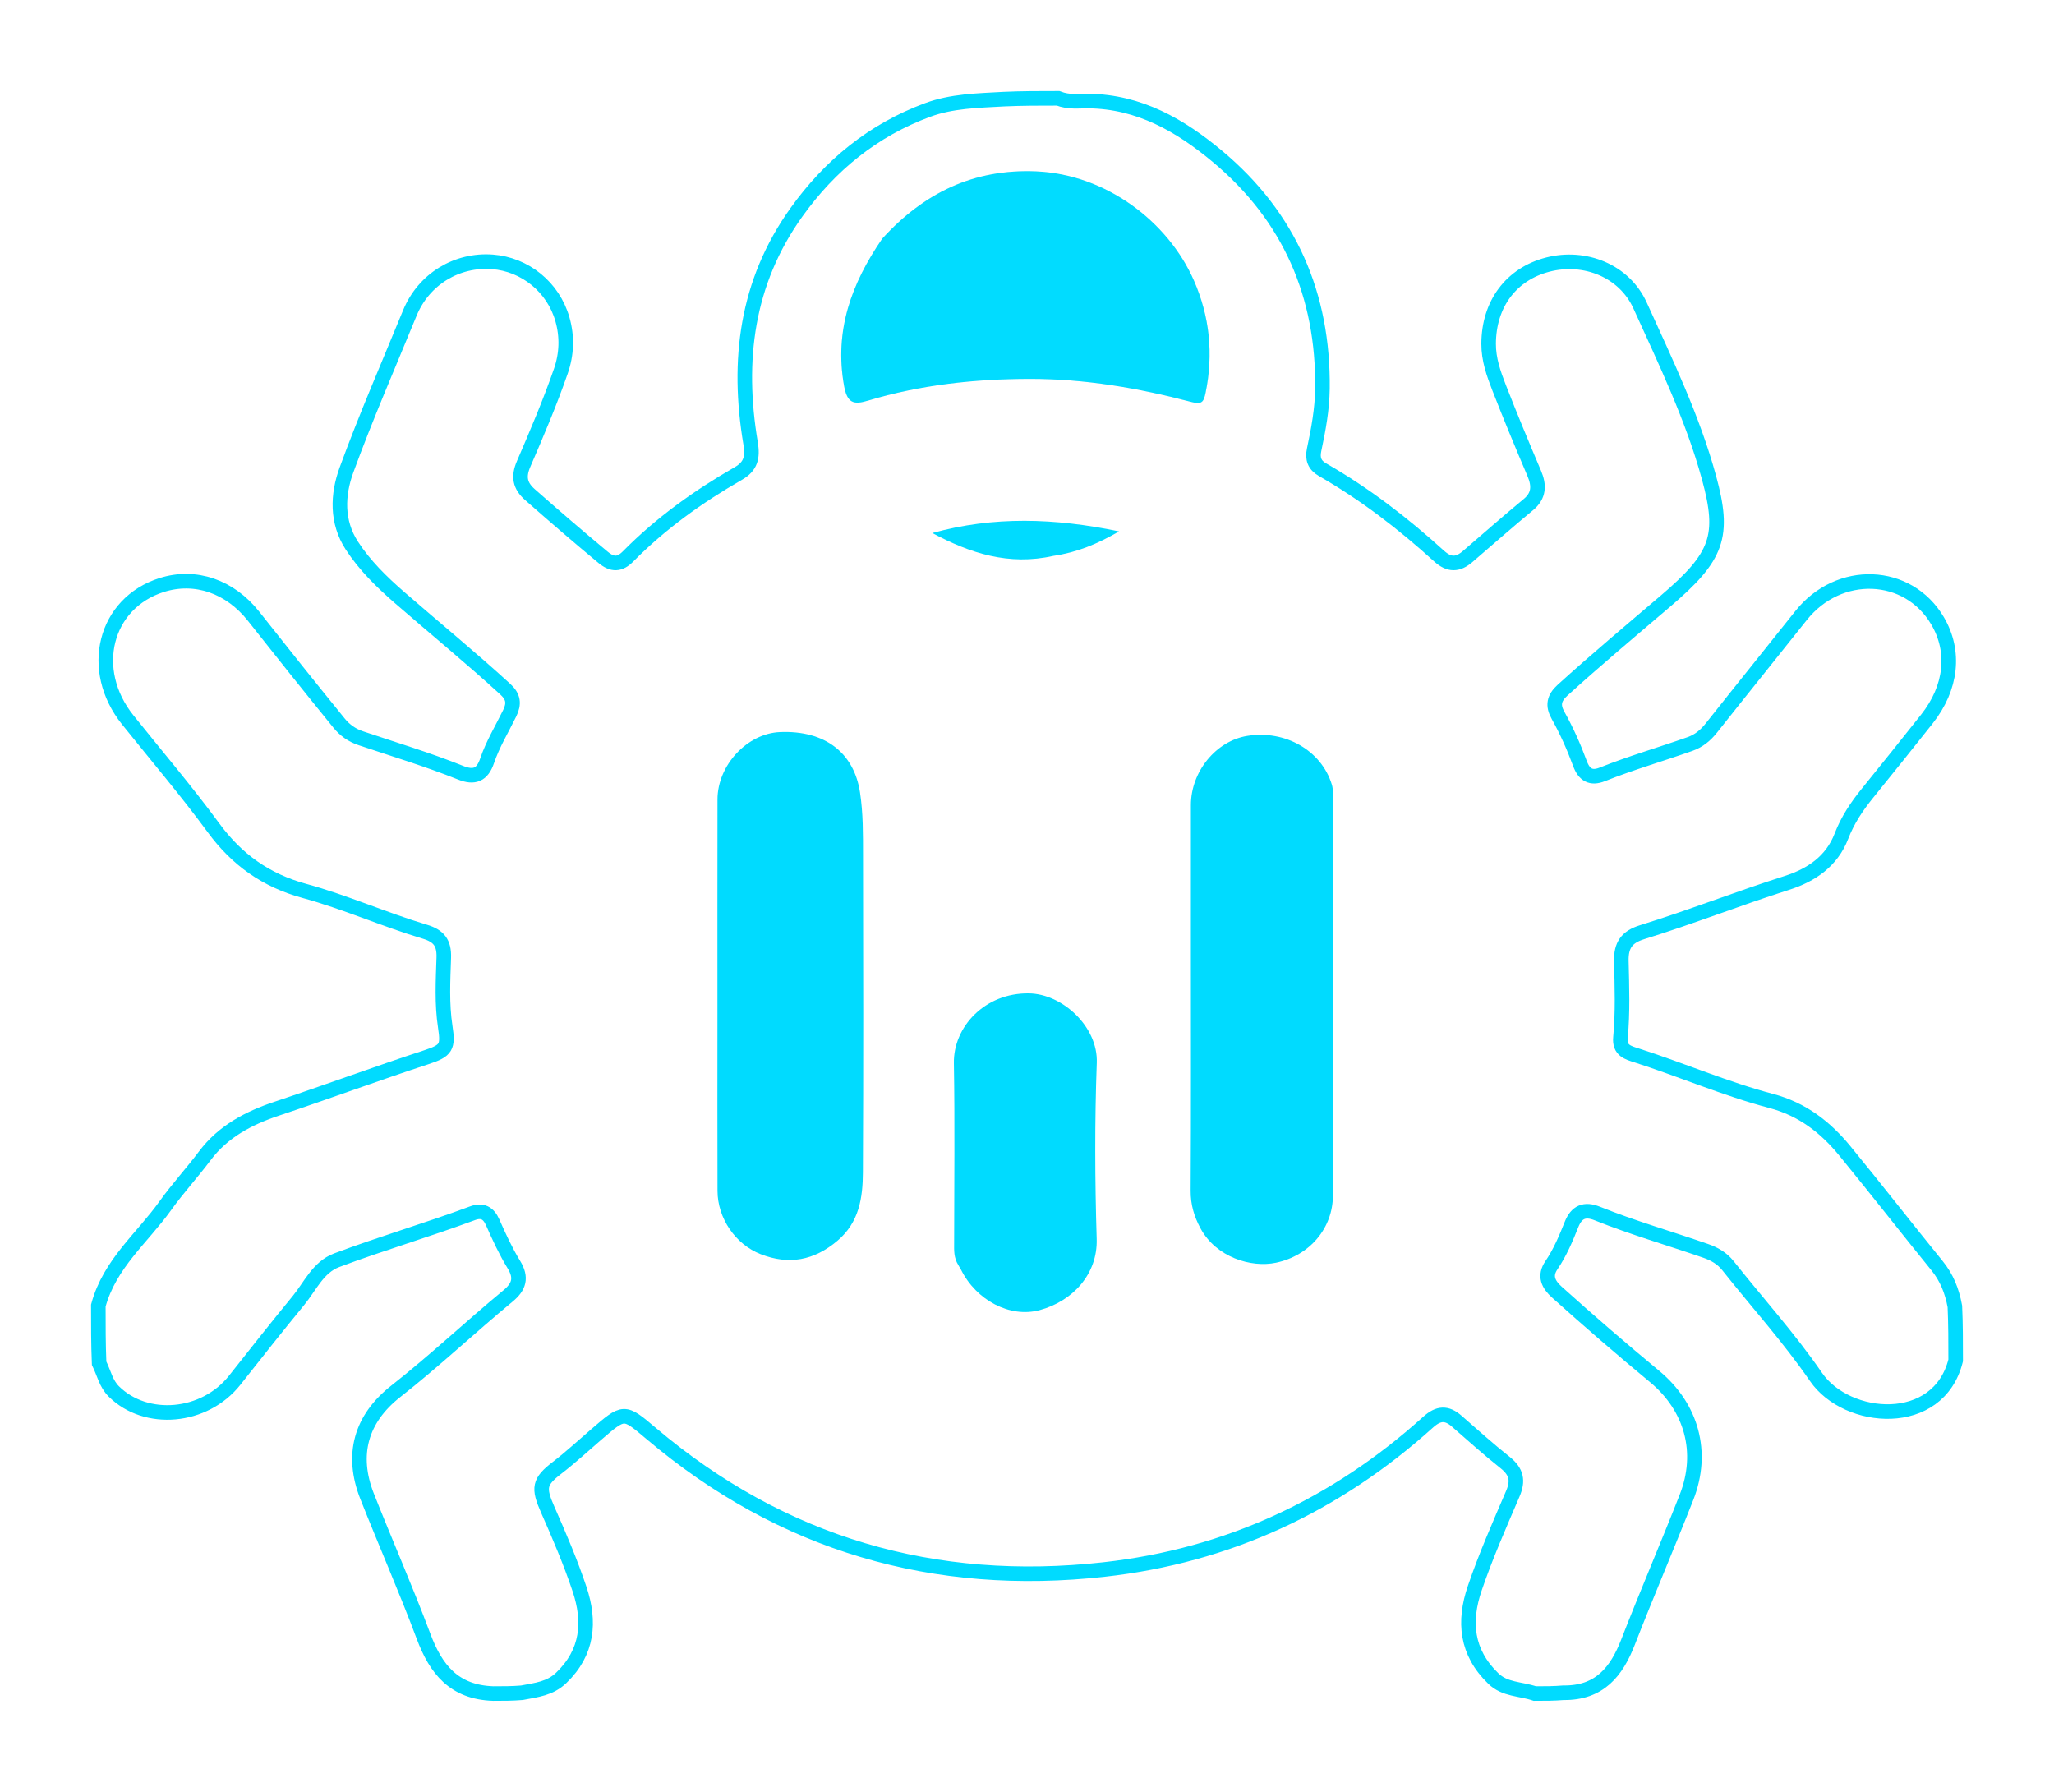 <svg width="564" height="492" viewBox="0 0 564 492" fill="none" xmlns="http://www.w3.org/2000/svg">
    <g filter="url(#filter0_f_0_1)">
        <path
            d="M27.215 374.302C27 368.978 27 363.956 27 358.467C30.117 346.966 39.081 339.902 45.399 331.051C48.776 326.32 52.748 322.015 56.24 317.354C61.268 310.644 68.334 306.964 75.988 304.412C89.739 299.828 103.329 294.785 117.103 290.273C122.594 288.474 123.109 287.489 122.256 281.903C121.293 275.603 121.643 269.253 121.856 262.943C121.994 258.868 120.475 256.959 116.646 255.814C105.474 252.472 94.765 247.669 83.524 244.603C73.05 241.746 65.051 236.043 58.67 227.355C51.186 217.164 42.975 207.521 35.07 197.648C24.064 183.903 28.718 165.59 44.41 160.626C53.629 157.709 63.151 160.987 69.668 169.251C77.397 179.051 85.186 188.803 93.057 198.49C94.706 200.52 96.632 201.876 99.077 202.7C108.231 205.788 117.497 208.562 126.468 212.164C130.201 213.663 132.433 212.79 133.747 208.91C135.3 204.324 137.842 200.167 139.961 195.828C141.226 193.237 141.033 191.324 138.748 189.233C129.292 180.582 119.375 172.466 109.705 164.065C104.762 159.77 100.103 155.195 96.582 149.759C92.408 143.314 92.621 135.914 95.141 129.032C100.464 114.494 106.654 100.282 112.53 85.955C116.382 76.563 125.533 71.169 135.201 71.896C144.157 72.569 151.907 78.827 154.431 87.657C155.788 92.405 155.633 97.214 154.002 101.907C150.995 110.563 147.404 118.994 143.775 127.398C142.283 130.856 142.731 133.355 145.51 135.802C152.129 141.628 158.8 147.386 165.586 153.018C168.155 155.15 170.164 155.108 172.489 152.753C181.441 143.685 191.715 136.336 202.728 130.011C206.17 128.035 206.748 125.556 206.097 121.69C202.282 99.036 204.922 77.566 218.66 58.329C227.907 45.38 239.754 35.729 254.711 30.197C261.326 27.75 268.395 27.626 275.694 27.221C280.689 27 285.379 27 290.534 27C293.506 28.165 296.274 27.727 298.814 27.751C312.85 27.887 324.175 34.473 334.351 42.987C354.072 59.489 363.433 81.042 363.125 106.691C363.057 112.321 362.03 117.946 360.84 123.479C360.311 125.941 360.938 127.696 363.128 128.951C374.732 135.6 385.276 143.705 395.145 152.678C397.951 155.229 400.317 155.125 403.011 152.802C408.554 148.023 414.059 143.199 419.694 138.529C422.628 136.097 422.682 133.269 421.295 130.008C417.972 122.195 414.712 114.355 411.627 106.444C410.114 102.562 408.741 98.689 408.756 94.391C408.793 83.519 414.904 75.239 425.051 72.638C435.145 70.051 446.004 74.32 450.35 83.896C457.362 99.349 464.817 114.822 469.269 131.132C473.654 147.194 471.727 152.772 457.382 164.998C447.891 173.088 438.324 181.098 429.08 189.482C426.659 191.677 426.281 193.677 427.831 196.447C430.191 200.666 432.161 205.093 433.826 209.624C434.986 212.779 436.861 213.862 439.967 212.622C447.863 209.469 456.035 207.117 464.043 204.288C466.489 203.424 468.325 201.898 469.931 199.869C478.086 189.561 486.348 179.337 494.523 169.043C504.93 155.938 523.946 156.701 532.035 170.48C536.951 178.856 535.936 188.796 529.065 197.464C523.691 204.243 518.287 211.002 512.84 217.722C509.881 221.372 507.345 225.127 505.634 229.579C502.996 236.439 497.449 240.258 490.618 242.433C477.286 246.679 464.256 251.822 450.891 255.954C446.655 257.263 445.095 259.563 445.199 263.912C445.367 270.9 445.621 277.918 444.957 284.891C444.618 288.446 447.033 289.03 449.416 289.795C461.788 293.765 473.771 298.965 486.319 302.282C494.914 304.554 501.255 309.509 506.585 316.019C515.121 326.445 523.403 337.079 531.895 347.542C534.488 350.738 535.981 354.351 536.781 358.693C537 363.689 537 368.379 537 373.534C532.255 392.507 507.151 390.444 498.642 378.061C491.315 367.4 482.559 357.712 474.495 347.546C472.867 345.493 470.772 344.293 468.363 343.455C458.455 340.008 448.353 337.119 438.611 333.202C435.11 331.795 432.9 332.748 431.514 336.219C429.972 340.081 428.365 343.919 426.001 347.392C424.004 350.327 425.116 352.644 427.516 354.801C436.297 362.697 445.243 370.413 454.33 377.941C464.5 386.364 467.951 398.747 463.099 411.098C457.863 424.423 452.21 437.579 447.018 450.92C443.898 458.937 439.236 464.902 429.301 464.78C426.629 465 424.259 465 421.444 465C417.365 463.625 413.264 463.978 410.052 460.882C402.583 453.681 401.832 445.221 404.938 436.111C407.946 427.29 411.705 418.736 415.385 410.17C416.934 406.566 416.469 404.101 413.239 401.534C408.692 397.92 404.352 394.017 399.967 390.187C397.26 387.823 394.984 387.918 392.165 390.462C366.8 413.348 337.092 427.164 303.179 430.94C256.555 436.132 214.806 424.072 178.76 393.56C171.246 387.2 171.377 387.299 163.654 393.93C160.125 396.96 156.714 400.136 153.011 402.981C147.993 406.835 147.736 408.502 150.415 414.555C153.584 421.714 156.662 428.932 159.139 436.343C162.12 445.257 161.457 453.638 154.114 460.687C151.049 463.629 147.382 464.014 143.306 464.78C140.629 465 138.259 465 135.444 465C124.654 464.648 119.677 458.309 116.301 449.29C111.458 436.353 105.878 423.693 100.799 410.839C96.307 399.47 99.065 389.556 108.687 382.007C119.292 373.685 129.102 364.416 139.49 355.834C142.538 353.316 143.315 350.842 141.123 347.255C138.871 343.569 137.039 339.608 135.294 335.646C134.121 332.983 132.394 332.138 129.739 333.125C117.402 337.712 104.752 341.402 92.436 346.026C87.354 347.934 85.152 353.189 81.925 357.113C76.011 364.307 70.242 371.63 64.469 378.944C56.169 389.458 40.081 390.811 31.254 382.045C29.076 379.882 28.605 377.128 27.215 374.302Z"
            stroke="#00DBFF" stroke-width="4" />
    </g>
    <g filter="url(#filter1_f_0_1)">
        <path
            d="M327 261C327 247.344 326.988 234.189 327.004 221.033C327.016 211.85 333.889 203.444 342.48 202.054C352.876 200.371 362.832 206.042 365.7 215.411C366.124 216.798 365.989 218.379 365.989 219.87C366.003 256.007 366.01 292.143 365.993 328.279C365.989 337.1 359.729 344.739 350.355 346.709C343.536 348.143 333.942 345.212 329.651 337.287C327.875 334.007 326.914 330.744 326.937 326.945C327.067 305.13 327 283.315 327 261Z"
            fill="#00DBFF" />
    </g>
    <g filter="url(#filter2_f_0_1)">
        <path
            d="M263.185 347.43C261.837 345.29 261.994 343.287 261.995 341.301C262.004 324.832 262.204 308.36 261.924 291.895C261.755 281.952 270.43 272.578 282.516 272.752C291.774 272.885 301.52 281.946 301.16 291.792C300.569 307.907 300.643 324.07 301.134 340.191C301.427 349.845 294.53 357.272 285.472 359.722C277.346 361.92 268.099 357.067 263.884 348.631C263.738 348.338 263.529 348.077 263.185 347.43Z"
            fill="#00DBFF" />
    </g>
    <path
        d="M242.251 65.529C253.759 52.905 267.393 46.333 284.509 47.054C303.628 47.859 320.665 60.761 327.81 76.985C332.161 86.866 333.242 97.248 331.015 107.935C330.49 110.458 329.94 111.105 327.124 110.364C312.601 106.543 297.916 104.008 282.765 104.026C267.638 104.044 252.835 105.647 238.353 109.994C234.378 111.187 232.613 110.755 231.738 105.776C229.094 90.715 233.772 77.891 242.251 65.529Z"
        fill="#E4E9F1" />
    <g filter="url(#filter3_f_0_1)">
        <path
            d="M197 279C197 258.837 196.977 239.175 197.011 219.512C197.027 210.087 205.16 201.376 214.179 201.003C226.618 200.49 234.492 206.768 236.142 217.549C237.033 223.363 236.96 229.109 236.972 234.89C237.033 263.884 237.084 292.879 236.939 321.872C236.904 328.844 235.949 335.592 229.956 340.664C223.501 346.128 216.6 347.384 208.85 344.353C201.932 341.647 197.042 334.502 197.017 326.99C196.964 311.16 197 295.33 197 279Z"
            fill="#00DBFF" />
    </g>
    <g filter="url(#filter4_f_0_1)">
        <path
            d="M289.254 152.627C276.956 155.391 266.309 151.871 256 146.356C272.827 141.686 289.614 142.228 307.284 145.902C301.267 149.394 295.737 151.671 289.254 152.627Z"
            fill="#00DBFF" />
    </g>
    <g filter="url(#filter5_f_0_1)">
        <path
            d="M242.251 65.529C253.759 52.905 267.393 46.333 284.509 47.054C303.628 47.859 320.665 60.761 327.81 76.985C332.161 86.866 333.242 97.248 331.015 107.935C330.49 110.458 329.94 111.105 327.124 110.364C312.601 106.543 297.916 104.008 282.765 104.026C267.638 104.044 252.835 105.647 238.353 109.994C234.378 111.187 232.613 110.755 231.738 105.776C229.094 90.715 233.772 77.891 242.251 65.529Z"
            fill="#01DCFF" />
    </g>
    <defs>
        <filter id="filter0_f_0_1" x="0" y="0" width="564" height="492" filterUnits="userSpaceOnUse"
            color-interpolation-filters="sRGB">
            <feFlood flood-opacity="0" result="BackgroundImageFix" />
            <feBlend mode="normal" in="SourceGraphic" in2="BackgroundImageFix" result="shape" />
            <feGaussianBlur stdDeviation="12.5" result="effect1_foregroundBlur_0_1" />
        </filter>
        <filter id="filter1_f_0_1" x="311.936" y="186.759" width="69.073" height="175.3"
            filterUnits="userSpaceOnUse" color-interpolation-filters="sRGB">
            <feFlood flood-opacity="0" result="BackgroundImageFix" />
            <feBlend mode="normal" in="SourceGraphic" in2="BackgroundImageFix" result="shape" />
            <feGaussianBlur stdDeviation="7.5" result="effect1_foregroundBlur_0_1" />
        </filter>
        <filter id="filter2_f_0_1" x="246.922" y="257.75" width="69.248" height="117.5"
            filterUnits="userSpaceOnUse" color-interpolation-filters="sRGB">
            <feFlood flood-opacity="0" result="BackgroundImageFix" />
            <feBlend mode="normal" in="SourceGraphic" in2="BackgroundImageFix" result="shape" />
            <feGaussianBlur stdDeviation="7.5" result="effect1_foregroundBlur_0_1" />
        </filter>
        <filter id="filter3_f_0_1" x="181.988" y="185.974" width="70.045" height="174.99"
            filterUnits="userSpaceOnUse" color-interpolation-filters="sRGB">
            <feFlood flood-opacity="0" result="BackgroundImageFix" />
            <feBlend mode="normal" in="SourceGraphic" in2="BackgroundImageFix" result="shape" />
            <feGaussianBlur stdDeviation="7.5" result="effect1_foregroundBlur_0_1" />
        </filter>
        <filter id="filter4_f_0_1" x="241" y="128" width="81.284" height="40.591"
            filterUnits="userSpaceOnUse" color-interpolation-filters="sRGB">
            <feFlood flood-opacity="0" result="BackgroundImageFix" />
            <feBlend mode="normal" in="SourceGraphic" in2="BackgroundImageFix" result="shape" />
            <feGaussianBlur stdDeviation="7.5" result="effect1_foregroundBlur_0_1" />
        </filter>
        <filter id="filter5_f_0_1" x="216" y="32" width="131.141" height="93.652"
            filterUnits="userSpaceOnUse" color-interpolation-filters="sRGB">
            <feFlood flood-opacity="0" result="BackgroundImageFix" />
            <feBlend mode="normal" in="SourceGraphic" in2="BackgroundImageFix" result="shape" />
            <feGaussianBlur stdDeviation="7.5" result="effect1_foregroundBlur_0_1" />
        </filter>
    </defs>
</svg>
    